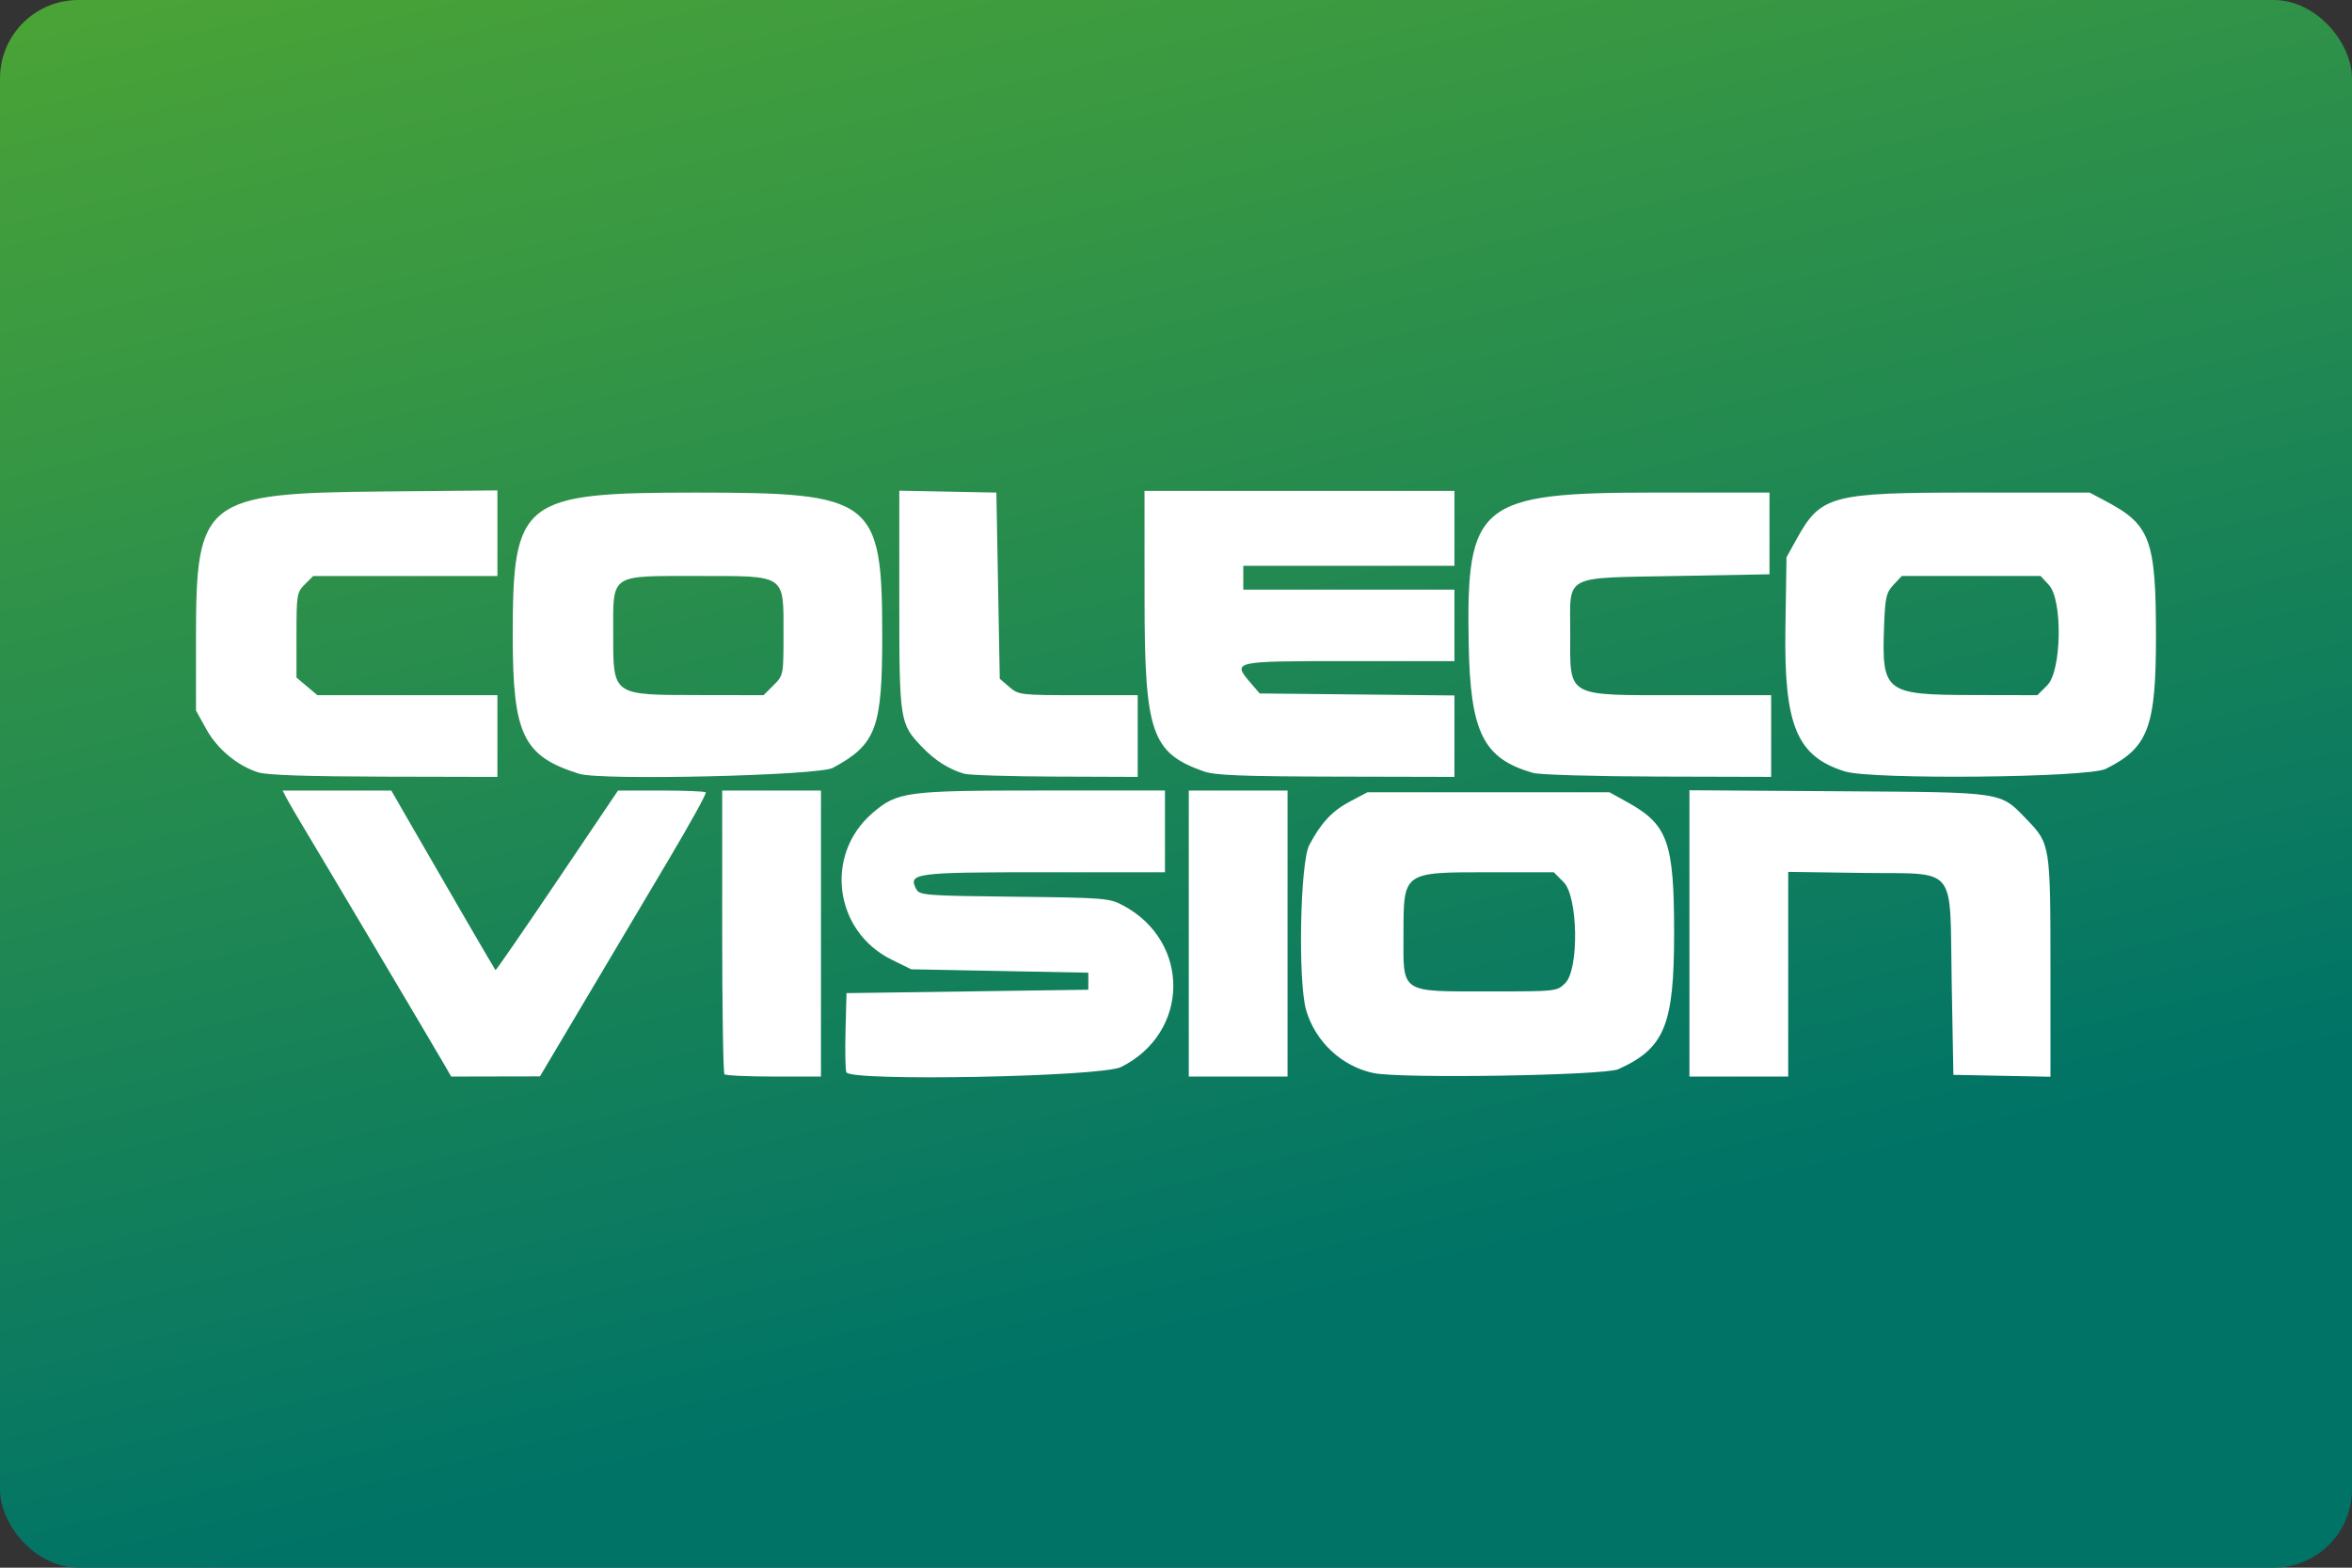 <?xml version="1.0" encoding="UTF-8"?>
<svg width="480" height="320" version="1.1" viewBox="0 0 480 320" xmlns="http://www.w3.org/2000/svg">
 <rect x="0" y="0" width="480" height="320" fill="#333333" stroke="none"/>
 <defs>
  <linearGradient id="a" x1="37.235" x2="65.723" y1="-43.33" y2="71.438" gradientTransform="scale(3.78)" gradientUnits="userSpaceOnUse">
   <stop stop-color="#68b723" offset="0"/>
   <stop stop-color="#007367" offset="1"/>
  </linearGradient>
 </defs>
 <rect width="480" height="320" ry="16" fill="url(#a)" stroke-linecap="square" stroke-linejoin="round" stroke-width="2" style="paint-order:stroke fill markers"/>
 <g transform="matrix(2.627 0 0 2.627 -294.89 56.927)" fill="#fff">
  <path d="m146.81 61.119c-0.772-1.34-9.616-16.251-10.867-18.322-0.615-1.019-1.257-2.12-1.427-2.447l-0.308-0.595h8.444l1.789 3.109c2.586 4.494 6.235 10.771 6.306 10.849 0.034 0.037 2.189-3.089 4.79-6.945l4.729-7.012h3.34c1.837 0 3.403 0.063 3.479 0.139s-1.22 2.428-2.883 5.226-4.592 7.732-6.511 10.966l-3.49 5.88-6.897 0.014zm21.724 0.684c-0.097-0.097-0.176-5.098-0.176-11.112v-10.936h7.673v22.225h-3.66c-2.013 0-3.739-0.079-3.837-0.176zm9.47-0.154c-0.077-0.201-0.106-1.667-0.064-3.258l0.076-2.893 18.785-0.265v-1.323l-13.758-0.265-1.51-0.742c-4.485-2.203-5.264-8.174-1.487-11.407 1.933-1.654 2.601-1.742 13.232-1.742h9.477v6.35h-9.374c-10.105 0-10.613 0.068-9.939 1.326 0.248 0.463 0.749 0.501 7.606 0.577 7.031 0.078 7.388 0.107 8.458 0.678 5.271 2.817 5.178 9.896-0.164 12.556-1.527 0.76-21.059 1.133-21.337 0.408zm26.602-10.782v-11.112h7.673v22.225h-7.673zm14.374 10.846c-2.475-0.511-4.542-2.434-5.256-4.889-0.646-2.221-0.47-11.489 0.244-12.836 0.914-1.725 1.779-2.651 3.156-3.377l1.373-0.724h18.785l1.39 0.77c3.159 1.75 3.637 3.092 3.637 10.21 0 7.119-0.74 8.921-4.329 10.54-1.091 0.492-16.868 0.746-19.001 0.306zm14.875-6.997c1.081-1.081 0.992-6.721-0.124-7.838l-0.773-0.773h-4.933c-6.817 0-6.729-0.063-6.741 4.809-0.012 4.65-0.309 4.451 6.654 4.451 5.24 0 5.271-0.003 5.917-0.649zm9.645-3.859v-11.123l11.576 0.077c13.045 0.086 12.518 6e-3 14.671 2.237 1.773 1.837 1.799 2.004 1.799 11.464v8.482l-7.541-0.147-0.132-7.203c-0.17-9.282 0.575-8.38-7.018-8.488l-5.682-0.081v15.904h-7.673zm-111.18-12.511c-1.625-0.514-3.19-1.818-4.046-3.369l-0.794-1.439v-5.821c0-10.532 0.687-11.068 14.354-11.197l9.062-0.085v6.652h-14.312l-0.649 0.649c-0.62 0.62-0.649 0.799-0.649 3.945v3.296l1.628 1.37h13.982v6.35l-8.797-0.02c-5.943-0.014-9.116-0.121-9.778-0.331zm24.926 0.11c-4.367-1.376-5.159-3.025-5.159-10.739 0-10.569 0.698-11.112 14.288-11.112 13.744 0 14.412 0.514 14.417 11.095 3e-3 7.22-0.463 8.472-3.834 10.293-1.116 0.603-18.008 1-19.711 0.463zm15.102-6.883c0.77-0.77 0.773-0.789 0.773-3.981 0-4.681 0.258-4.506-6.652-4.506-6.914 0-6.577-0.23-6.577 4.494 0 4.828-0.112 4.748 6.701 4.759l4.981 8e-3 0.773-0.773zm14.795 6.876c-1.206-0.367-2.235-1.019-3.227-2.046-1.772-1.835-1.799-2.003-1.799-11.464v-8.482l7.541 0.147 0.132 7.233 0.132 7.233 0.742 0.638c0.723 0.622 0.861 0.638 5.358 0.638h4.615v6.35l-6.416-0.023c-3.529-0.013-6.715-0.114-7.079-0.224zm18.624-0.181c-4.06-1.44-4.594-2.997-4.597-13.397l-3e-3 -8.4h24.077v5.821h-16.404v1.852h16.404v5.556h-8.202c-9.14 0-9.095-0.01-7.564 1.771l0.638 0.742 15.128 0.156v6.327l-9.194-0.021c-7.344-0.017-9.413-0.099-10.283-0.407zm25.594 0.123c-3.886-1.118-4.885-3.123-5.011-10.063-0.199-10.921 0.794-11.725 14.504-11.725h8.864v6.35l-7.183 0.132c-8.949 0.165-8.296-0.18-8.296 4.385 0 5.14-0.473 4.875 8.718 4.875h6.892v6.35l-8.797-0.024c-4.839-0.013-9.2-0.14-9.692-0.281zm24.215-0.12c-3.744-1.169-4.738-3.568-4.62-11.144l0.085-5.496 0.77-1.39c1.902-3.433 2.667-3.637 13.65-3.637h9.128l1.323 0.703c3.384 1.798 3.823 2.99 3.831 10.392 7e-3 7.136-0.591 8.729-3.898 10.373-1.381 0.687-18.179 0.852-20.268 0.199zm15.726-6.698c1.114-1.114 1.202-6.624 0.125-7.787l-0.649-0.7h-10.781l-0.641 0.682c-0.569 0.606-0.652 0.968-0.735 3.224-0.189 5.141 0.055 5.329 6.927 5.344l4.981 0.011 0.773-0.773z" fill="#fff" stroke-width=".265"/>
 </g>
 <style type="text/css">.st0{fill:#FC0C18;}
	.st1{fill:#FC0C18;}</style>
</svg>
